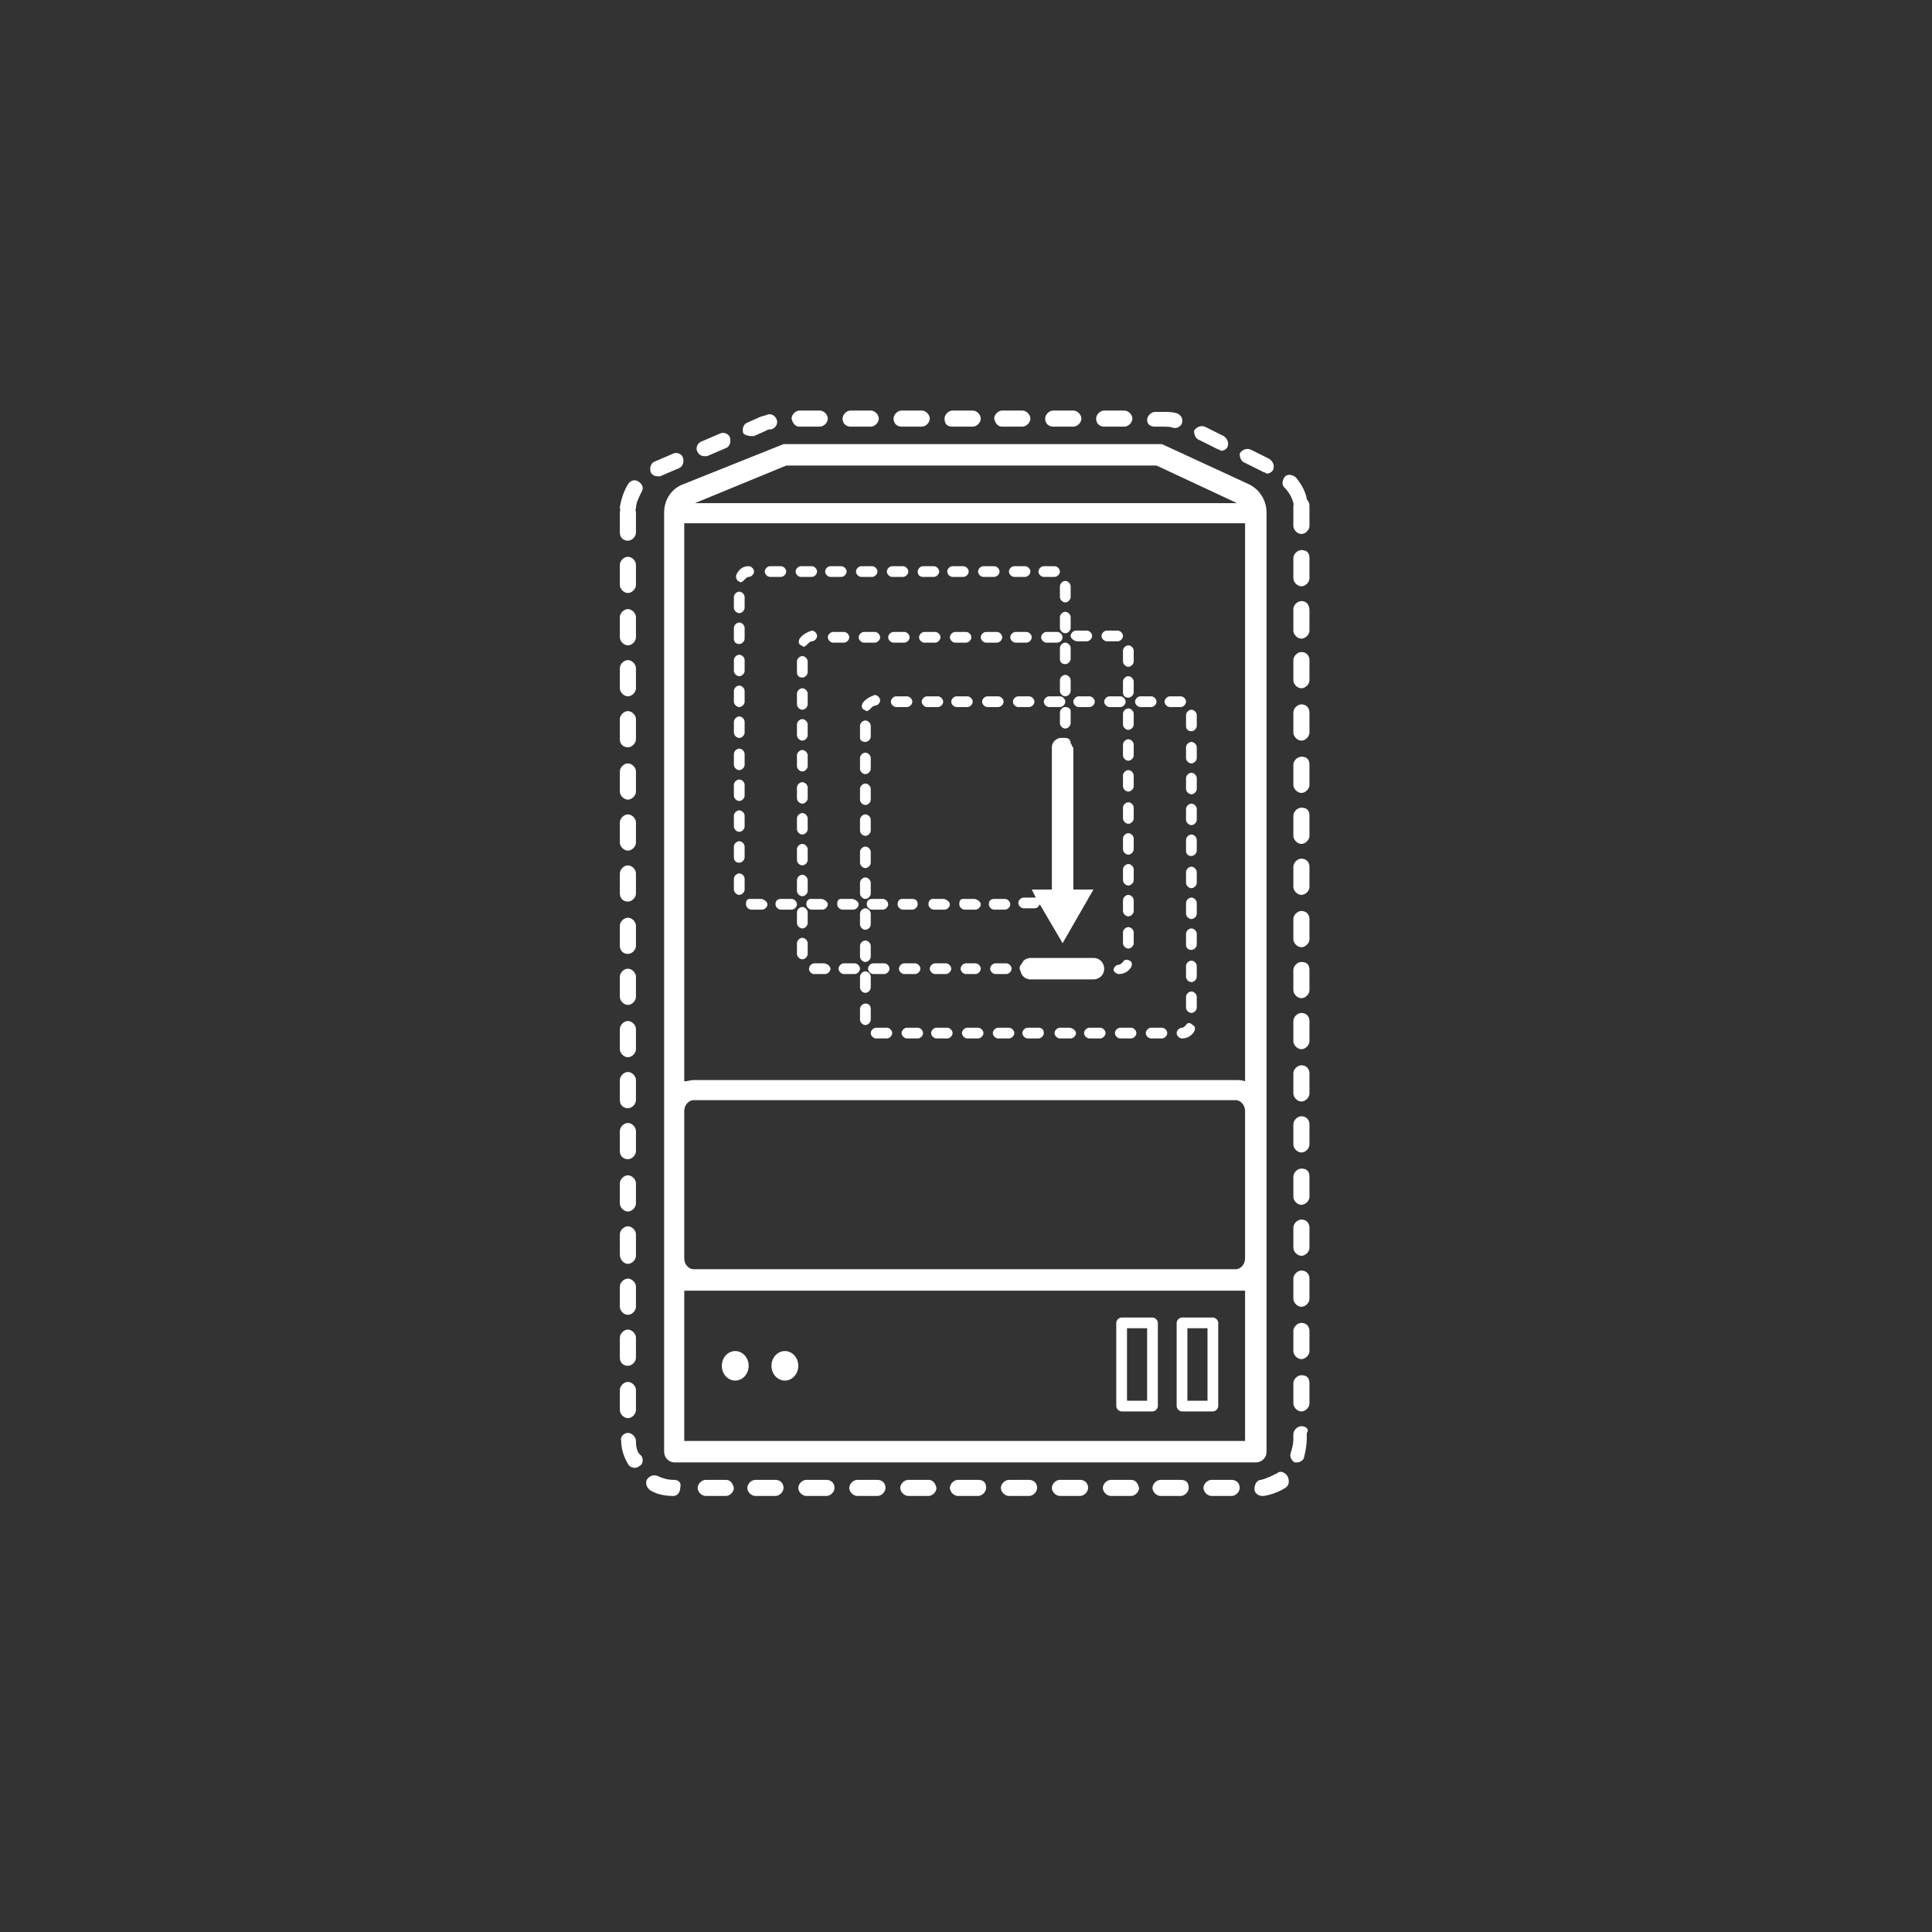 <?xml version="1.0" encoding="utf-8"?>
<!-- Generator: Adobe Illustrator 19.0.0, SVG Export Plug-In . SVG Version: 6.00 Build 0)  -->
<!DOCTYPE svg PUBLIC "-//W3C//DTD SVG 1.0//EN" "http://www.w3.org/TR/2001/REC-SVG-20010904/DTD/svg10.dtd">
<svg version="1.0" xmlns="http://www.w3.org/2000/svg" xmlns:xlink="http://www.w3.org/1999/xlink" x="0px" y="0px"
	 viewBox="0 0 144 144" enable-background="new 0 0 144 144" xml:space="preserve">
<rect x="0" y="0" width="144" height="144" fill="#333333" stroke="none"/>
<g id="template" display="none">
	<circle display="inline" fill="none" stroke="#FFFFFF" stroke-width="0.25" stroke-miterlimit="10" cx="72" cy="72" r="36"/>
	<g display="inline">
		
			<circle fill="none" stroke="#FFFFFF" stroke-width="0.25" stroke-linecap="round" stroke-miterlimit="10" stroke-dasharray="1.988,1.988" cx="72" cy="72" r="40.5"/>
	</g>
	
		<line display="inline" fill="none" stroke="#FFFFFF" stroke-width="0.25" stroke-miterlimit="10" x1="72" y1="18" x2="72" y2="126"/>
	
		<line display="inline" fill="none" stroke="#FFFFFF" stroke-width="0.25" stroke-miterlimit="10" x1="126" y1="72" x2="18" y2="72"/>
	
		<line display="inline" fill="none" stroke="#FFFFFF" stroke-width="0.25" stroke-miterlimit="10" x1="110.2" y1="33.8" x2="33.8" y2="110.2"/>
	
		<line display="inline" fill="none" stroke="#FFFFFF" stroke-width="0.25" stroke-miterlimit="10" x1="110.2" y1="110.2" x2="33.8" y2="33.8"/>
</g>
<g id="icon">
	<g>
		<g>
			<g>
				<ellipse fill="#FFFFFF" cx="54.8" cy="101.8" rx="1" ry="1.1"/>
				<ellipse fill="#FFFFFF" cx="58.5" cy="101.8" rx="1" ry="1.1"/>
				<path fill="#FFFFFF" d="M88.1,105.2h2.3c0.2,0,0.4-0.2,0.4-0.4v-6.2c0-0.2-0.2-0.4-0.4-0.4h-2.3c-0.2,0-0.4,0.2-0.4,0.4v6.2
					C87.7,105,87.9,105.2,88.1,105.2z M88.5,99H90v5.4h-1.5V99z"/>
				<path fill="#FFFFFF" d="M83.6,105.2h2.3c0.2,0,0.4-0.2,0.4-0.4v-6.2c0-0.2-0.2-0.4-0.4-0.4h-2.3c-0.2,0-0.4,0.2-0.4,0.4v6.2
					C83.2,105,83.4,105.2,83.6,105.2z M84,99h1.5v5.4H84V99z"/>
				<path fill="#FFFFFF" d="M71.5,67.4c0,0.2,0.2,0.4,0.4,0.4h0.8c0.2,0,0.4-0.2,0.4-0.4S72.8,67,72.6,67h-0.8
					C71.6,67,71.5,67.1,71.5,67.4z"/>
				<path fill="#FFFFFF" d="M79.4,49.5c0.2,0,0.4-0.2,0.4-0.4v-0.8c0-0.2-0.2-0.4-0.4-0.4c-0.2,0-0.4,0.2-0.4,0.4v0.8
					C79,49.4,79.2,49.5,79.4,49.5z"/>
				<path fill="#FFFFFF" d="M73.3,43h0.8c0.2,0,0.4-0.2,0.4-0.4s-0.2-0.4-0.4-0.4h-0.8c-0.2,0-0.4,0.2-0.4,0.4S73.1,43,73.3,43z"/>
				<path fill="#FFFFFF" d="M66.9,67.4c0,0.2,0.2,0.4,0.4,0.4H68c0.2,0,0.4-0.2,0.4-0.4S68.3,67,68,67h-0.8
					C67.1,67,66.9,67.1,66.9,67.4z"/>
				<path fill="#FFFFFF" d="M68.8,43h0.8c0.2,0,0.4-0.2,0.4-0.4s-0.2-0.4-0.4-0.4h-0.8c-0.2,0-0.4,0.2-0.4,0.4S68.5,43,68.8,43z"/>
				<path fill="#FFFFFF" d="M69.2,67.4c0,0.2,0.2,0.4,0.4,0.4h0.8c0.2,0,0.4-0.2,0.4-0.4S70.5,67,70.3,67h-0.8
					C69.4,67,69.2,67.1,69.2,67.4z"/>
				<path fill="#FFFFFF" d="M71,43h0.8c0.2,0,0.4-0.2,0.4-0.4s-0.2-0.4-0.4-0.4H71c-0.2,0-0.4,0.2-0.4,0.4S70.8,43,71,43z"/>
				<path fill="#FFFFFF" d="M79,51.5c0,0.2,0.2,0.4,0.4,0.4c0.2,0,0.4-0.2,0.4-0.4v-0.8c0-0.2-0.2-0.4-0.4-0.4
					c-0.2,0-0.4,0.2-0.4,0.4V51.5z"/>
				<path fill="#FFFFFF" d="M79.4,47.2c0.2,0,0.4-0.2,0.4-0.4v-0.8c0-0.2-0.2-0.4-0.4-0.4c-0.2,0-0.4,0.2-0.4,0.4v0.8
					C79,47,79.2,47.2,79.4,47.2z"/>
				<path fill="#FFFFFF" d="M79.4,44.9c0.2,0,0.4-0.2,0.4-0.4v-0.8c0-0.2-0.2-0.4-0.4-0.4c-0.2,0-0.4,0.2-0.4,0.4v0.8
					C79,44.7,79.2,44.9,79.4,44.9z"/>
				<path fill="#FFFFFF" d="M79.4,52.7c-0.2,0-0.4,0.2-0.4,0.4v0.8c0,0.2,0.2,0.4,0.4,0.4c0.2,0,0.4-0.2,0.4-0.4V53
					C79.8,52.8,79.6,52.7,79.4,52.7z"/>
				<path fill="#FFFFFF" d="M75.6,43h0.8c0.2,0,0.4-0.2,0.4-0.4s-0.2-0.4-0.4-0.4h-0.8c-0.2,0-0.4,0.2-0.4,0.4S75.4,43,75.6,43z"/>
				<path fill="#FFFFFF" d="M73.7,67.4c0,0.2,0.2,0.4,0.4,0.4h0.8c0.2,0,0.4-0.2,0.4-0.4S75.1,67,74.9,67h-0.8
					C73.9,67,73.7,67.1,73.7,67.4z"/>
				<path fill="#FFFFFF" d="M77.8,43h0.8c0.2,0,0.4-0.2,0.4-0.4s-0.2-0.4-0.4-0.4h-0.8c-0.2,0-0.4,0.2-0.4,0.4S77.6,43,77.8,43z"/>
				<path fill="#FFFFFF" d="M55.1,52.7c0.2,0,0.4-0.2,0.4-0.4v-0.8c0-0.2-0.2-0.4-0.4-0.4s-0.4,0.2-0.4,0.4v0.8
					C54.7,52.5,54.9,52.7,55.1,52.7z"/>
				<path fill="#FFFFFF" d="M57.4,43h0.8c0.2,0,0.4-0.2,0.4-0.4s-0.2-0.4-0.4-0.4h-0.8c-0.2,0-0.4,0.2-0.4,0.4S57.2,43,57.4,43z"/>
				<path fill="#FFFFFF" d="M55.1,64.3c0.2,0,0.4-0.2,0.4-0.4v-0.8c0-0.2-0.2-0.4-0.4-0.4s-0.4,0.2-0.4,0.4v0.8
					C54.7,64.2,54.9,64.3,55.1,64.3z"/>
				<path fill="#FFFFFF" d="M55.6,67.4c0,0.2,0.2,0.4,0.4,0.4h0.8c0.2,0,0.4-0.2,0.4-0.4S56.9,67,56.7,67h-0.8
					C55.7,67,55.6,67.1,55.6,67.4z"/>
				<path fill="#FFFFFF" d="M59.7,43h0.8c0.2,0,0.4-0.2,0.4-0.4s-0.2-0.4-0.4-0.4h-0.8c-0.2,0-0.4,0.2-0.4,0.4S59.5,43,59.7,43z"/>
				<path fill="#FFFFFF" d="M55,43.3c0.1,0,0.1,0.1,0.2,0.1c0.1,0,0.2-0.1,0.3-0.2c0.1-0.1,0.2-0.2,0.3-0.2c0.2,0,0.4-0.2,0.4-0.4
					c0-0.2-0.2-0.4-0.4-0.4c-0.4,0-0.7,0.2-0.9,0.6C54.8,43,54.9,43.2,55,43.3z"/>
				<path fill="#FFFFFF" d="M57.8,67.4c0,0.2,0.2,0.4,0.4,0.4H59c0.2,0,0.4-0.2,0.4-0.4S59.2,67,59,67h-0.8
					C58,67,57.8,67.1,57.8,67.4z"/>
				<path fill="#FFFFFF" d="M55.1,66.7c0.2,0,0.4-0.2,0.4-0.4v-0.8c0-0.2-0.2-0.4-0.4-0.4s-0.4,0.2-0.4,0.4v0.8
					C54.7,66.5,54.9,66.7,55.1,66.7z"/>
				<path fill="#FFFFFF" d="M55.1,48c0.2,0,0.4-0.2,0.4-0.4v-0.8c0-0.2-0.2-0.4-0.4-0.4s-0.4,0.2-0.4,0.4v0.8
					C54.7,47.9,54.9,48,55.1,48z"/>
				<path fill="#FFFFFF" d="M55.1,59.7c0.2,0,0.4-0.2,0.4-0.4v-0.8c0-0.2-0.2-0.4-0.4-0.4s-0.4,0.2-0.4,0.4v0.8
					C54.7,59.5,54.9,59.7,55.1,59.7z"/>
				<path fill="#FFFFFF" d="M55.1,62c0.2,0,0.4-0.2,0.4-0.4v-0.8c0-0.2-0.2-0.4-0.4-0.4s-0.4,0.2-0.4,0.4v0.8
					C54.7,61.8,54.9,62,55.1,62z"/>
				<path fill="#FFFFFF" d="M55.1,57.4c0.2,0,0.4-0.2,0.4-0.4v-0.8c0-0.2-0.2-0.4-0.4-0.4s-0.4,0.2-0.4,0.4V57
					C54.7,57.2,54.9,57.4,55.1,57.4z"/>
				<path fill="#FFFFFF" d="M55.1,55c0.2,0,0.4-0.2,0.4-0.4v-0.8c0-0.2-0.2-0.4-0.4-0.4s-0.4,0.2-0.4,0.4v0.8
					C54.7,54.8,54.9,55,55.1,55z"/>
				<path fill="#FFFFFF" d="M55.1,50.4c0.2,0,0.4-0.2,0.4-0.4v-0.8c0-0.2-0.2-0.4-0.4-0.4s-0.4,0.2-0.4,0.4V50
					C54.7,50.2,54.9,50.4,55.1,50.4z"/>
				<path fill="#FFFFFF" d="M55.1,45.7c0.2,0,0.4-0.2,0.4-0.4v-0.8c0-0.2-0.2-0.4-0.4-0.4s-0.4,0.2-0.4,0.4v0.8
					C54.7,45.5,54.9,45.7,55.1,45.7z"/>
				<path fill="#FFFFFF" d="M64.6,67.4c0,0.2,0.2,0.4,0.4,0.4h0.8c0.2,0,0.4-0.2,0.4-0.4S66,67,65.8,67H65
					C64.8,67,64.6,67.1,64.6,67.4z"/>
				<path fill="#FFFFFF" d="M62.4,67.4c0,0.2,0.2,0.4,0.4,0.4h0.8c0.2,0,0.4-0.2,0.4-0.4S63.7,67,63.5,67h-0.8
					C62.5,67,62.4,67.1,62.4,67.4z"/>
				<path fill="#FFFFFF" d="M64.2,43H65c0.2,0,0.4-0.2,0.4-0.4s-0.2-0.4-0.4-0.4h-0.8c-0.2,0-0.4,0.2-0.4,0.4S64,43,64.2,43z"/>
				<path fill="#FFFFFF" d="M66.5,43h0.8c0.2,0,0.4-0.2,0.4-0.4s-0.2-0.4-0.4-0.4h-0.8c-0.2,0-0.4,0.2-0.4,0.4S66.3,43,66.5,43z"/>
				<path fill="#FFFFFF" d="M60.1,67.4c0,0.2,0.2,0.4,0.4,0.4h0.8c0.2,0,0.4-0.2,0.4-0.4S61.4,67,61.2,67h-0.8
					C60.3,67,60.1,67.1,60.1,67.4z"/>
				<path fill="#FFFFFF" d="M61.9,43h0.8c0.2,0,0.4-0.2,0.4-0.4s-0.2-0.4-0.4-0.4h-0.8c-0.2,0-0.4,0.2-0.4,0.4S61.7,43,61.9,43z"/>
				<path fill="#FFFFFF" d="M83.7,70.3c0,0.2,0.2,0.4,0.4,0.4c0.2,0,0.4-0.2,0.4-0.4v-0.8c0-0.2-0.2-0.4-0.4-0.4
					c-0.2,0-0.4,0.2-0.4,0.4V70.3z"/>
				<path fill="#FFFFFF" d="M84.1,49.7c0.2,0,0.4-0.2,0.4-0.4v-0.8c0-0.2-0.2-0.4-0.4-0.4c-0.2,0-0.4,0.2-0.4,0.4v0.8
					C83.7,49.5,83.9,49.7,84.1,49.7z"/>
				<path fill="#FFFFFF" d="M83.4,72.6c0.4,0,0.7-0.2,0.9-0.5c0.1-0.2,0.1-0.4-0.1-0.5c-0.2-0.1-0.4-0.1-0.5,0.1
					c-0.1,0.1-0.2,0.2-0.3,0.2c-0.2,0-0.4,0.2-0.4,0.4C83,72.4,83.2,72.6,83.4,72.6C83.4,72.6,83.4,72.6,83.4,72.6z"/>
				<path fill="#FFFFFF" d="M63.7,71.8h-0.8c-0.2,0-0.4,0.2-0.4,0.4s0.2,0.4,0.4,0.4h0.8c0.2,0,0.4-0.2,0.4-0.4S63.9,71.8,63.7,71.8
					z"/>
				<path fill="#FFFFFF" d="M59.4,66.4c0,0.2,0.2,0.4,0.4,0.4s0.4-0.2,0.4-0.4v-0.8c0-0.2-0.2-0.4-0.4-0.4s-0.4,0.2-0.4,0.4V66.4z"
					/>
				<path fill="#FFFFFF" d="M61.4,71.8h-0.7c-0.2,0-0.4,0.2-0.4,0.4c0,0.2,0.1,0.3,0.3,0.4l0.9,0c0.2,0,0.4-0.2,0.4-0.4
					S61.6,71.8,61.4,71.8z"/>
				<path fill="#FFFFFF" d="M65.9,72.6c0.2,0,0.4-0.2,0.4-0.4s-0.2-0.4-0.4-0.4h-0.8c-0.2,0-0.4,0.2-0.4,0.4s0.2,0.4,0.4,0.4H65.9z"
					/>
				<path fill="#FFFFFF" d="M83.7,67.9c0,0.2,0.2,0.4,0.4,0.4c0.2,0,0.4-0.2,0.4-0.4v-0.8c0-0.2-0.2-0.4-0.4-0.4
					c-0.2,0-0.4,0.2-0.4,0.4V67.9z"/>
				<path fill="#FFFFFF" d="M84.1,52c0.2,0,0.4-0.2,0.4-0.4v-0.8c0-0.2-0.2-0.4-0.4-0.4c-0.2,0-0.4,0.2-0.4,0.4v0.8
					C83.7,51.9,83.9,52,84.1,52z"/>
				<path fill="#FFFFFF" d="M83.7,58.6c0,0.2,0.2,0.4,0.4,0.4c0.2,0,0.4-0.2,0.4-0.4v-0.8c0-0.2-0.2-0.4-0.4-0.4
					c-0.2,0-0.4,0.2-0.4,0.4V58.6z"/>
				<path fill="#FFFFFF" d="M83.7,65.6c0,0.2,0.2,0.4,0.4,0.4c0.2,0,0.4-0.2,0.4-0.4v-0.8c0-0.2-0.2-0.4-0.4-0.4
					c-0.2,0-0.4,0.2-0.4,0.4V65.6z"/>
				<path fill="#FFFFFF" d="M84.1,54.4c0.2,0,0.4-0.2,0.4-0.4v-0.8c0-0.2-0.2-0.4-0.4-0.4c-0.2,0-0.4,0.2-0.4,0.4V54
					C83.7,54.2,83.9,54.4,84.1,54.4z"/>
				<path fill="#FFFFFF" d="M68.2,72.6c0.2,0,0.4-0.2,0.4-0.4s-0.2-0.4-0.4-0.4h-0.8c-0.2,0-0.4,0.2-0.4,0.4s0.2,0.4,0.4,0.4H68.2z"
					/>
				<path fill="#FFFFFF" d="M83.7,56.3c0,0.2,0.2,0.4,0.4,0.4c0.2,0,0.4-0.2,0.4-0.4v-0.8c0-0.2-0.2-0.4-0.4-0.4
					c-0.2,0-0.4,0.2-0.4,0.4V56.3z"/>
				<path fill="#FFFFFF" d="M70.5,72.6c0.2,0,0.4-0.2,0.4-0.4s-0.2-0.4-0.4-0.4h-0.8c-0.2,0-0.4,0.2-0.4,0.4s0.2,0.4,0.4,0.4H70.5z"
					/>
				<path fill="#FFFFFF" d="M59.4,64.1c0,0.2,0.2,0.4,0.4,0.4s0.4-0.2,0.4-0.4v-0.8c0-0.2-0.2-0.4-0.4-0.4s-0.4,0.2-0.4,0.4V64.1z"
					/>
				<path fill="#FFFFFF" d="M75,72.6c0.2,0,0.4-0.2,0.4-0.4s-0.2-0.4-0.4-0.4h-0.8c-0.2,0-0.4,0.2-0.4,0.4s0.2,0.4,0.4,0.4H75z"/>
				<path fill="#FFFFFF" d="M83.7,63.3c0,0.2,0.2,0.4,0.4,0.4c0.2,0,0.4-0.2,0.4-0.4v-0.8c0-0.2-0.2-0.4-0.4-0.4
					c-0.2,0-0.4,0.2-0.4,0.4V63.3z"/>
				<path fill="#FFFFFF" d="M83.7,61c0,0.2,0.2,0.4,0.4,0.4c0.2,0,0.4-0.2,0.4-0.4v-0.8c0-0.2-0.2-0.4-0.4-0.4
					c-0.2,0-0.4,0.2-0.4,0.4V61z"/>
				<path fill="#FFFFFF" d="M72.7,72.6c0.2,0,0.4-0.2,0.4-0.4s-0.2-0.4-0.4-0.4H72c-0.2,0-0.4,0.2-0.4,0.4s0.2,0.4,0.4,0.4H72.7z"/>
				<path fill="#FFFFFF" d="M78,47.1c-0.2,0-0.4,0.2-0.4,0.4s0.2,0.4,0.4,0.4h0.8c0.2,0,0.4-0.2,0.4-0.4s-0.2-0.4-0.4-0.4H78z"/>
				<path fill="#FFFFFF" d="M75.7,47.1c-0.2,0-0.4,0.2-0.4,0.4s0.2,0.4,0.4,0.4h0.8c0.2,0,0.4-0.2,0.4-0.4s-0.2-0.4-0.4-0.4H75.7z"
					/>
				<path fill="#FFFFFF" d="M59.8,69.9c-0.2,0-0.4,0.2-0.4,0.4v0.8c0,0.2,0.2,0.4,0.4,0.4s0.4-0.2,0.4-0.4v-0.8
					C60.2,70.1,60,69.9,59.8,69.9z"/>
				<path fill="#FFFFFF" d="M59.8,67.6c-0.2,0-0.4,0.2-0.4,0.4v0.8c0,0.2,0.2,0.4,0.4,0.4s0.4-0.2,0.4-0.4V68
					C60.2,67.8,60,67.6,59.8,67.6z"/>
				<path fill="#FFFFFF" d="M59.4,52.5c0,0.2,0.2,0.4,0.4,0.4s0.4-0.2,0.4-0.4v-0.8c0-0.2-0.2-0.4-0.4-0.4s-0.4,0.2-0.4,0.4V52.5z"
					/>
				<path fill="#FFFFFF" d="M73.5,47.1c-0.2,0-0.4,0.2-0.4,0.4s0.2,0.4,0.4,0.4h0.8c0.2,0,0.4-0.2,0.4-0.4s-0.2-0.4-0.4-0.4H73.5z"
					/>
				<path fill="#FFFFFF" d="M66.6,47.1c-0.2,0-0.4,0.2-0.4,0.4s0.2,0.4,0.4,0.4h0.8c0.2,0,0.4-0.2,0.4-0.4s-0.2-0.4-0.4-0.4H66.6z"
					/>
				<path fill="#FFFFFF" d="M62.1,47.1c-0.2,0-0.4,0.2-0.4,0.4s0.2,0.4,0.4,0.4h0.8c0.2,0,0.4-0.2,0.4-0.4s-0.2-0.4-0.4-0.4H62.1z"
					/>
				<path fill="#FFFFFF" d="M64.4,47.1c-0.2,0-0.4,0.2-0.4,0.4s0.2,0.4,0.4,0.4h0.8c0.2,0,0.4-0.2,0.4-0.4s-0.2-0.4-0.4-0.4H64.4z"
					/>
				<path fill="#FFFFFF" d="M59.6,47.6c-0.1,0.2-0.1,0.4,0.1,0.5c0.1,0,0.1,0.1,0.2,0.1c0.1,0,0.2-0.1,0.3-0.2
					c0.1-0.1,0.2-0.2,0.3-0.2c0.2,0,0.4-0.2,0.4-0.4c0-0.2-0.2-0.4-0.4-0.4C60.2,47.1,59.8,47.3,59.6,47.6z"/>
				<path fill="#FFFFFF" d="M80.3,47.8H81c0.2,0,0.4-0.2,0.4-0.4s-0.2-0.4-0.4-0.4h-0.8c-0.2,0-0.4,0.2-0.4,0.4S80.1,47.8,80.3,47.8
					z"/>
				<path fill="#FFFFFF" d="M71.2,47.1c-0.2,0-0.4,0.2-0.4,0.4s0.2,0.4,0.4,0.4h0.8c0.2,0,0.4-0.2,0.4-0.4s-0.2-0.4-0.4-0.4H71.2z"
					/>
				<path fill="#FFFFFF" d="M82.5,47.8h0.8c0.2,0,0.4-0.2,0.4-0.4s-0.2-0.4-0.4-0.4h-0.8c-0.2,0-0.4,0.2-0.4,0.4
					S82.3,47.8,82.5,47.8z"/>
				<path fill="#FFFFFF" d="M68.9,47.1c-0.2,0-0.4,0.2-0.4,0.4s0.2,0.4,0.4,0.4h0.8c0.2,0,0.4-0.2,0.4-0.4s-0.2-0.4-0.4-0.4H68.9z"
					/>
				<path fill="#FFFFFF" d="M59.4,57.1c0,0.2,0.2,0.4,0.4,0.4s0.4-0.2,0.4-0.4v-0.8c0-0.2-0.2-0.4-0.4-0.4s-0.4,0.2-0.4,0.4V57.1z"
					/>
				<path fill="#FFFFFF" d="M59.8,50.5c0.2,0,0.4-0.2,0.4-0.4v-0.8c0-0.2-0.2-0.4-0.4-0.4s-0.4,0.2-0.4,0.4v0.8
					C59.4,50.4,59.6,50.5,59.8,50.5z"/>
				<path fill="#FFFFFF" d="M59.4,59.5c0,0.2,0.2,0.4,0.4,0.4s0.4-0.2,0.4-0.4v-0.8c0-0.2-0.2-0.4-0.4-0.4s-0.4,0.2-0.4,0.4V59.5z"
					/>
				<path fill="#FFFFFF" d="M59.4,54.8c0,0.2,0.2,0.4,0.4,0.4s0.4-0.2,0.4-0.4V54c0-0.2-0.2-0.4-0.4-0.4s-0.4,0.2-0.4,0.4V54.8z"/>
				<path fill="#FFFFFF" d="M59.4,61.8c0,0.2,0.2,0.4,0.4,0.4s0.4-0.2,0.4-0.4V61c0-0.2-0.2-0.4-0.4-0.4s-0.4,0.2-0.4,0.4V61.8z"/>
				<path fill="#FFFFFF" d="M64.5,74.8c-0.2,0-0.4,0.2-0.4,0.4v0.8c0,0.2,0.2,0.4,0.4,0.4s0.4-0.2,0.4-0.4v-0.8
					C64.9,74.9,64.7,74.8,64.5,74.8z"/>
				<path fill="#FFFFFF" d="M68.4,76.6h-0.8c-0.2,0-0.4,0.2-0.4,0.4s0.2,0.4,0.4,0.4h0.8c0.2,0,0.4-0.2,0.4-0.4S68.6,76.6,68.4,76.6
					z"/>
				<path fill="#FFFFFF" d="M64.5,72.4c-0.2,0-0.4,0.2-0.4,0.4v0.8c0,0.2,0.2,0.4,0.4,0.4s0.4-0.2,0.4-0.4v-0.8
					C64.9,72.6,64.7,72.4,64.5,72.4z"/>
				<path fill="#FFFFFF" d="M64.1,68.9c0,0.2,0.2,0.4,0.4,0.4s0.4-0.2,0.4-0.4v-0.8c0-0.2-0.2-0.4-0.4-0.4s-0.4,0.2-0.4,0.4V68.9z"
					/>
				<path fill="#FFFFFF" d="M70.6,76.6h-0.8c-0.2,0-0.4,0.2-0.4,0.4s0.2,0.4,0.4,0.4h0.8c0.2,0,0.4-0.2,0.4-0.4S70.8,76.6,70.6,76.6
					z"/>
				<path fill="#FFFFFF" d="M64.1,66.6c0,0.2,0.2,0.4,0.4,0.4s0.4-0.2,0.4-0.4v-0.8c0-0.2-0.2-0.4-0.4-0.4s-0.4,0.2-0.4,0.4V66.6z"
					/>
				<path fill="#FFFFFF" d="M66.1,76.6h-0.8c-0.2,0-0.4,0.2-0.4,0.4s0.2,0.4,0.4,0.4h0.8c0.2,0,0.4-0.2,0.4-0.4S66.3,76.6,66.1,76.6
					z"/>
				<path fill="#FFFFFF" d="M64.1,71.3c0,0.2,0.2,0.4,0.4,0.4s0.4-0.2,0.4-0.4v-0.8c0-0.2-0.2-0.4-0.4-0.4s-0.4,0.2-0.4,0.4V71.3z"
					/>
				<path fill="#FFFFFF" d="M64.1,64.3c0,0.2,0.2,0.4,0.4,0.4s0.4-0.2,0.4-0.4v-0.8c0-0.2-0.2-0.4-0.4-0.4s-0.4,0.2-0.4,0.4V64.3z"
					/>
				<path fill="#FFFFFF" d="M64.1,57.3c0,0.2,0.2,0.4,0.4,0.4s0.4-0.2,0.4-0.4v-0.8c0-0.2-0.2-0.4-0.4-0.4s-0.4,0.2-0.4,0.4V57.3z"
					/>
				<path fill="#FFFFFF" d="M64.5,55.3c0.2,0,0.4-0.2,0.4-0.4v-0.8c0-0.2-0.2-0.4-0.4-0.4s-0.4,0.2-0.4,0.4V55
					C64.1,55.2,64.3,55.3,64.5,55.3z"/>
				<path fill="#FFFFFF" d="M64.1,61.9c0,0.2,0.2,0.4,0.4,0.4s0.4-0.2,0.4-0.4v-0.8c0-0.2-0.2-0.4-0.4-0.4s-0.4,0.2-0.4,0.4V61.9z"
					/>
				<path fill="#FFFFFF" d="M64.1,59.6c0,0.2,0.2,0.4,0.4,0.4s0.4-0.2,0.4-0.4v-0.8c0-0.2-0.2-0.4-0.4-0.4s-0.4,0.2-0.4,0.4V59.6z"
					/>
				<path fill="#FFFFFF" d="M69.1,51.9c-0.2,0-0.4,0.2-0.4,0.4s0.2,0.4,0.4,0.4h0.8c0.2,0,0.4-0.2,0.4-0.4s-0.2-0.4-0.4-0.4H69.1z"
					/>
				<path fill="#FFFFFF" d="M83.5,76.6c-0.2,0-0.4,0.2-0.4,0.4s0.2,0.4,0.4,0.4h0.8c0.2,0,0.4-0.2,0.4-0.4s-0.2-0.4-0.4-0.4H83.5z"
					/>
				<path fill="#FFFFFF" d="M82.7,51.9c-0.2,0-0.4,0.2-0.4,0.4s0.2,0.4,0.4,0.4h0.8c0.2,0,0.4-0.2,0.4-0.4s-0.2-0.4-0.4-0.4H82.7z"
					/>
				<path fill="#FFFFFF" d="M85,52.7h0.8c0.2,0,0.4-0.2,0.4-0.4s-0.2-0.4-0.4-0.4H85c-0.2,0-0.4,0.2-0.4,0.4S84.8,52.7,85,52.7z"/>
				<path fill="#FFFFFF" d="M88.8,73.2c0.2,0,0.4-0.2,0.4-0.4V72c0-0.2-0.2-0.4-0.4-0.4s-0.4,0.2-0.4,0.4v0.8
					C88.4,73,88.6,73.2,88.8,73.2z"/>
				<path fill="#FFFFFF" d="M85.4,77c0,0.2,0.2,0.4,0.4,0.4h0.8c0.2,0,0.4-0.2,0.4-0.4s-0.2-0.4-0.4-0.4h-0.8
					C85.6,76.6,85.4,76.8,85.4,77z"/>
				<path fill="#FFFFFF" d="M88.8,75.5c0.2,0,0.4-0.2,0.4-0.4v-0.8c0-0.2-0.2-0.4-0.4-0.4s-0.4,0.2-0.4,0.4v0.8
					C88.4,75.3,88.6,75.5,88.8,75.5z"/>
				<path fill="#FFFFFF" d="M87.2,52.7H88c0.2,0,0.4-0.2,0.4-0.4s-0.2-0.4-0.4-0.4h-0.8c-0.2,0-0.4,0.2-0.4,0.4S87,52.7,87.2,52.7z"
					/>
				<path fill="#FFFFFF" d="M80.4,51.9c-0.2,0-0.4,0.2-0.4,0.4s0.2,0.4,0.4,0.4h0.8c0.2,0,0.4-0.2,0.4-0.4s-0.2-0.4-0.4-0.4H80.4z"
					/>
				<path fill="#FFFFFF" d="M66.8,51.9c-0.2,0-0.4,0.2-0.4,0.4s0.2,0.4,0.4,0.4h0.8c0.2,0,0.4-0.2,0.4-0.4s-0.2-0.4-0.4-0.4H66.8z"
					/>
				<path fill="#FFFFFF" d="M78.2,51.9c-0.2,0-0.4,0.2-0.4,0.4s0.2,0.4,0.4,0.4h0.8c0.2,0,0.4-0.2,0.4-0.4s-0.2-0.4-0.4-0.4H78.2z"
					/>
				<path fill="#FFFFFF" d="M64.3,52.4c-0.1,0.2-0.1,0.4,0.1,0.5c0.1,0,0.1,0.1,0.2,0.1c0.1,0,0.2-0.1,0.3-0.2
					c0.1-0.1,0.2-0.2,0.3-0.2c0.2,0,0.4-0.2,0.4-0.4c0-0.2-0.2-0.4-0.4-0.4C64.9,51.9,64.5,52.1,64.3,52.4z"/>
				<path fill="#FFFFFF" d="M71.3,51.9c-0.2,0-0.4,0.2-0.4,0.4s0.2,0.4,0.4,0.4h0.8c0.2,0,0.4-0.2,0.4-0.4s-0.2-0.4-0.4-0.4H71.3z"
					/>
				<path fill="#FFFFFF" d="M73.6,51.9c-0.2,0-0.4,0.2-0.4,0.4s0.2,0.4,0.4,0.4h0.8c0.2,0,0.4-0.2,0.4-0.4s-0.2-0.4-0.4-0.4H73.6z"
					/>
				<path fill="#FFFFFF" d="M75.9,51.9c-0.2,0-0.4,0.2-0.4,0.4s0.2,0.4,0.4,0.4h0.8c0.2,0,0.4-0.2,0.4-0.4s-0.2-0.4-0.4-0.4H75.9z"
					/>
				<path fill="#FFFFFF" d="M75.2,76.6h-0.8c-0.2,0-0.4,0.2-0.4,0.4s0.2,0.4,0.4,0.4h0.8c0.2,0,0.4-0.2,0.4-0.4S75.4,76.6,75.2,76.6
					z"/>
				<path fill="#FFFFFF" d="M82,76.6h-0.8c-0.2,0-0.4,0.2-0.4,0.4s0.2,0.4,0.4,0.4H82c0.2,0,0.4-0.2,0.4-0.4S82.2,76.6,82,76.6z"/>
				<path fill="#FFFFFF" d="M88.4,76.4c-0.1,0.1-0.2,0.2-0.3,0.2c-0.2,0-0.4,0.2-0.4,0.4c0,0.2,0.2,0.4,0.4,0.4c0,0,0,0,0,0
					c0.4,0,0.7-0.2,0.9-0.5c0.1-0.2,0.1-0.4-0.1-0.5C88.7,76.2,88.5,76.2,88.4,76.4z"/>
				<path fill="#FFFFFF" d="M88.8,54.5c0.2,0,0.4-0.2,0.4-0.4v-0.8c0-0.2-0.2-0.4-0.4-0.4s-0.4,0.2-0.4,0.4v0.8
					C88.4,54.4,88.6,54.5,88.8,54.5z"/>
				<path fill="#FFFFFF" d="M72.9,76.6h-0.8c-0.2,0-0.4,0.2-0.4,0.4s0.2,0.4,0.4,0.4h0.8c0.2,0,0.4-0.2,0.4-0.4S73.1,76.6,72.9,76.6
					z"/>
				<path fill="#FFFFFF" d="M88.8,70.8c0.2,0,0.4-0.2,0.4-0.4v-0.8c0-0.2-0.2-0.4-0.4-0.4s-0.4,0.2-0.4,0.4v0.8
					C88.4,70.7,88.6,70.8,88.8,70.8z"/>
				<path fill="#FFFFFF" d="M77.4,76.6h-0.8c-0.2,0-0.4,0.2-0.4,0.4s0.2,0.4,0.4,0.4h0.8c0.2,0,0.4-0.2,0.4-0.4S77.7,76.6,77.4,76.6
					z"/>
				<path fill="#FFFFFF" d="M79.7,76.6H79c-0.2,0-0.4,0.2-0.4,0.4s0.2,0.4,0.4,0.4h0.8c0.2,0,0.4-0.2,0.4-0.4S79.9,76.6,79.7,76.6z"
					/>
				<path fill="#FFFFFF" d="M88.8,56.9c0.2,0,0.4-0.2,0.4-0.4v-0.8c0-0.2-0.2-0.4-0.4-0.4s-0.4,0.2-0.4,0.4v0.8
					C88.4,56.7,88.6,56.9,88.8,56.9z"/>
				<path fill="#FFFFFF" d="M88.8,61.5c0.2,0,0.4-0.2,0.4-0.4v-0.8c0-0.2-0.2-0.4-0.4-0.4s-0.4,0.2-0.4,0.4v0.8
					C88.4,61.3,88.6,61.5,88.8,61.5z"/>
				<path fill="#FFFFFF" d="M88.8,59.2c0.2,0,0.4-0.2,0.4-0.4V58c0-0.2-0.2-0.4-0.4-0.4s-0.4,0.2-0.4,0.4v0.8
					C88.4,59,88.6,59.2,88.8,59.2z"/>
				<path fill="#FFFFFF" d="M88.8,63.8c0.2,0,0.4-0.2,0.4-0.4v-0.8c0-0.2-0.2-0.4-0.4-0.4s-0.4,0.2-0.4,0.4v0.8
					C88.4,63.7,88.6,63.8,88.8,63.8z"/>
				<path fill="#FFFFFF" d="M88.8,68.5c0.2,0,0.4-0.2,0.4-0.4v-0.8c0-0.2-0.2-0.4-0.4-0.4s-0.4,0.2-0.4,0.4v0.8
					C88.4,68.3,88.6,68.5,88.8,68.5z"/>
				<path fill="#FFFFFF" d="M88.8,66.2c0.2,0,0.4-0.2,0.4-0.4V65c0-0.2-0.2-0.4-0.4-0.4s-0.4,0.2-0.4,0.4v0.8
					C88.4,66,88.6,66.2,88.8,66.2z"/>
				<path fill="#FFFFFF" d="M79.8,55.4L79.8,55.4c0-0.3-0.2-0.4-0.4-0.4c-0.1,0-0.1,0-0.1,0c0,0,0,0-0.1,0c-0.1,0-0.1,0-0.2,0
					c-0.4,0.1-0.6,0.4-0.6,0.7l0,10.6l-1.5,0l0.3,0.6c0,0-0.1,0-0.1,0h-0.8c-0.2,0-0.4,0.2-0.4,0.4s0.2,0.4,0.4,0.4h0.8
					c0.2,0,0.3-0.1,0.4-0.3l1.7,2.9l2.3-4l-1.5,0l0-10.6C79.9,55.7,79.9,55.5,79.8,55.4z"/>
				<path fill="#FFFFFF" d="M76.8,71.4c-0.2,0-0.4,0.1-0.5,0.2c-0.1,0.1-0.1,0.2-0.2,0.3c-0.1,0.1-0.1,0.2-0.1,0.3s0.1,0.2,0.1,0.3
					c0.1,0.3,0.4,0.5,0.7,0.5l4.7,0c0.4,0,0.8-0.3,0.8-0.8c0-0.4-0.3-0.8-0.8-0.8L76.8,71.4z"/>
				<path fill="#FFFFFF" d="M49.5,95.2v0.2v12.8c0,0.4,0.3,0.8,0.8,0.8h43.3c0.4,0,0.8-0.3,0.8-0.8V95.4l0-1.6v-11
					c0-0.2,0-44.6,0-44.6c0-0.9-0.5-1.7-1.3-2.1l-6.5-3H58.4l-7.5,3c-0.8,0.3-1.4,1.1-1.4,2.1c0,0,0,44.4,0,44.6v11L49.5,95.2z
					 M58.6,34.7h27.6l6,2.8H51.8L58.6,34.7z M51,39h41.8v41.6c-0.2-0.1-0.5-0.1-0.7-0.1H51.7c-0.2,0-0.5,0.1-0.7,0.1V39z M51,82.8
					c0-0.4,0.3-0.8,0.7-0.8h40.4c0.4,0,0.7,0.4,0.7,0.8v10.8v0.2c0,0.4-0.3,0.8-0.7,0.8H51.7c-0.4,0-0.7-0.4-0.7-0.8v-0.2V82.8z
					 M92.8,107.4H51V96.2h41.8V107.4z"/>
			</g>
		</g>
		<g>
			<path fill="#FFFFFF" d="M72.9,110.3h-1.5c-0.3,0-0.6,0.3-0.6,0.6c0,0.3,0.3,0.6,0.6,0.6h1.5c0.3,0,0.6-0.3,0.6-0.6
				C73.5,110.5,73.3,110.3,72.9,110.3z"/>
			<path fill="#FFFFFF" d="M76.7,110.3h-1.5c-0.3,0-0.6,0.3-0.6,0.6c0,0.3,0.3,0.6,0.6,0.6h1.5c0.3,0,0.6-0.3,0.6-0.6
				C77.3,110.5,77,110.3,76.7,110.3z"/>
			<path fill="#FFFFFF" d="M47.6,35.9c-0.3-0.2-0.6-0.1-0.8,0.2c-0.3,0.5-0.5,1.1-0.6,1.7c0,0.3,0.2,0.6,0.5,0.6c0,0,0,0,0.1,0
				c0.3,0,0.5-0.2,0.6-0.5c0-0.4,0.2-0.8,0.4-1.2C48,36.4,47.9,36.1,47.6,35.9z"/>
			<path fill="#FFFFFF" d="M61.6,110.3h-1.5c-0.3,0-0.6,0.3-0.6,0.6c0,0.3,0.3,0.6,0.6,0.6h1.5c0.3,0,0.6-0.3,0.6-0.6
				C62.2,110.5,61.9,110.3,61.6,110.3z"/>
			<path fill="#FFFFFF" d="M54.1,110.3h-1.5c-0.3,0-0.6,0.3-0.6,0.6c0,0.3,0.3,0.6,0.6,0.6h1.5c0.3,0,0.6-0.3,0.6-0.6
				C54.6,110.5,54.4,110.3,54.1,110.3z"/>
			<path fill="#FFFFFF" d="M50.2,110.3c-0.4,0-0.8-0.1-1.2-0.3c-0.3-0.1-0.6,0-0.8,0.3c-0.1,0.3,0,0.6,0.3,0.8
				c0.5,0.3,1.1,0.4,1.7,0.4h0c0.3,0,0.5-0.3,0.5-0.6C50.8,110.5,50.6,110.3,50.2,110.3z"/>
			<path fill="#FFFFFF" d="M80.5,110.3H79c-0.3,0-0.6,0.3-0.6,0.6c0,0.3,0.3,0.6,0.6,0.6h1.5c0.3,0,0.6-0.3,0.6-0.6
				C81.1,110.5,80.8,110.3,80.5,110.3z"/>
			<path fill="#FFFFFF" d="M57.8,110.3h-1.5c-0.3,0-0.6,0.3-0.6,0.6c0,0.3,0.3,0.6,0.6,0.6h1.5c0.3,0,0.6-0.3,0.6-0.6
				C58.4,110.5,58.1,110.3,57.8,110.3z"/>
			<path fill="#FFFFFF" d="M65.4,110.3h-1.5c-0.3,0-0.6,0.3-0.6,0.6c0,0.3,0.3,0.6,0.6,0.6h1.5c0.3,0,0.6-0.3,0.6-0.6
				C66,110.5,65.7,110.3,65.4,110.3z"/>
			<path fill="#FFFFFF" d="M97,106.3c-0.3,0-0.6,0.3-0.6,0.6v0.4c0,0.3-0.1,0.7-0.2,1c-0.1,0.3,0.1,0.6,0.3,0.7c0.1,0,0.1,0,0.2,0
				c0.2,0,0.5-0.2,0.5-0.4c0.1-0.4,0.2-0.9,0.2-1.4v-0.4C97.6,106.6,97.4,106.3,97,106.3z"/>
			<path fill="#FFFFFF" d="M84.3,110.3h-1.5c-0.3,0-0.6,0.3-0.6,0.6c0,0.3,0.3,0.6,0.6,0.6h1.5c0.3,0,0.6-0.3,0.6-0.6
				C84.8,110.5,84.6,110.3,84.3,110.3z"/>
			<path fill="#FFFFFF" d="M97,98.6c-0.3,0-0.6,0.3-0.6,0.6v1.5c0,0.3,0.3,0.6,0.6,0.6c0.3,0,0.6-0.3,0.6-0.6v-1.5
				C97.6,98.9,97.4,98.6,97,98.6z"/>
			<path fill="#FFFFFF" d="M97,94.7c-0.3,0-0.6,0.3-0.6,0.6v1.5c0,0.3,0.3,0.6,0.6,0.6c0.3,0,0.6-0.3,0.6-0.6v-1.5
				C97.6,95,97.4,94.7,97,94.7z"/>
			<path fill="#FFFFFF" d="M97,102.5c-0.3,0-0.6,0.3-0.6,0.6v1.5c0,0.3,0.3,0.6,0.6,0.6c0.3,0,0.6-0.3,0.6-0.6v-1.5
				C97.6,102.7,97.4,102.5,97,102.5z"/>
			<path fill="#FFFFFF" d="M88,110.3h-1.5c-0.3,0-0.6,0.3-0.6,0.6c0,0.3,0.3,0.6,0.6,0.6H88c0.3,0,0.6-0.3,0.6-0.6
				C88.6,110.5,88.4,110.3,88,110.3z"/>
			<path fill="#FFFFFF" d="M91.8,110.3h-1.5c-0.3,0-0.6,0.3-0.6,0.6c0,0.3,0.3,0.6,0.6,0.6h1.5c0.3,0,0.6-0.3,0.6-0.6
				C92.4,110.5,92.1,110.3,91.8,110.3z"/>
			<path fill="#FFFFFF" d="M95.2,109.8c-0.4,0.2-0.8,0.4-1.2,0.5c-0.3,0-0.5,0.3-0.5,0.7c0,0.3,0.3,0.5,0.6,0.5c0,0,0.1,0,0.1,0
				c0.6-0.1,1.1-0.3,1.6-0.6c0.3-0.2,0.3-0.5,0.2-0.8C95.8,109.7,95.4,109.6,95.2,109.8z"/>
			<path fill="#FFFFFF" d="M69.2,110.3h-1.5c-0.3,0-0.6,0.3-0.6,0.6c0,0.3,0.3,0.6,0.6,0.6h1.5c0.3,0,0.6-0.3,0.6-0.6
				C69.7,110.5,69.5,110.3,69.2,110.3z"/>
			<path fill="#FFFFFF" d="M74.7,31.8h1.5c0.3,0,0.6-0.3,0.6-0.6c0-0.3-0.3-0.6-0.6-0.6h-1.5c-0.3,0-0.6,0.3-0.6,0.6
				C74.2,31.6,74.4,31.8,74.7,31.8z"/>
			<path fill="#FFFFFF" d="M82.3,31.8h1.5c0.3,0,0.6-0.3,0.6-0.6c0-0.3-0.3-0.6-0.6-0.6h-1.5c-0.3,0-0.6,0.3-0.6,0.6
				C81.7,31.6,82,31.8,82.3,31.8z"/>
			<path fill="#FFFFFF" d="M67.2,31.8h1.5c0.3,0,0.6-0.3,0.6-0.6c0-0.3-0.3-0.6-0.6-0.6h-1.5c-0.3,0-0.6,0.3-0.6,0.6
				C66.6,31.6,66.9,31.8,67.2,31.8z"/>
			<path fill="#FFFFFF" d="M71,31.8h1.5c0.3,0,0.6-0.3,0.6-0.6c0-0.3-0.3-0.6-0.6-0.6H71c-0.3,0-0.6,0.3-0.6,0.6
				C70.4,31.6,70.6,31.8,71,31.8z"/>
			<path fill="#FFFFFF" d="M78.5,31.8H80c0.3,0,0.6-0.3,0.6-0.6c0-0.3-0.3-0.6-0.6-0.6h-1.5c-0.3,0-0.6,0.3-0.6,0.6
				C77.9,31.6,78.2,31.8,78.5,31.8z"/>
			<path fill="#FFFFFF" d="M92.8,34.5l1.4,0.7c0.1,0,0.2,0.1,0.2,0.1c0.2,0,0.4-0.1,0.5-0.3c0.1-0.3,0-0.6-0.3-0.8l-1.4-0.7
				c-0.3-0.1-0.6,0-0.8,0.3C92.4,34.1,92.5,34.4,92.8,34.5z"/>
			<path fill="#FFFFFF" d="M86.1,31.8h0.6c0.3,0,0.5,0,0.8,0.1c0,0,0.1,0,0.1,0c0.2,0,0.5-0.2,0.5-0.4c0.1-0.3-0.1-0.6-0.4-0.7
				c-0.3-0.1-0.7-0.1-1-0.1h-0.6c-0.3,0-0.6,0.3-0.6,0.6C85.5,31.6,85.7,31.8,86.1,31.8z"/>
			<path fill="#FFFFFF" d="M96.4,37.5c0.1,0.3,0.3,0.4,0.5,0.4c0,0,0.1,0,0.1,0c0.3-0.1,0.5-0.4,0.4-0.7c-0.1-0.6-0.4-1.1-0.8-1.6
				c-0.2-0.2-0.6-0.3-0.8-0.1c-0.2,0.2-0.3,0.6-0.1,0.8C96.1,36.7,96.3,37.1,96.4,37.5z"/>
			<path fill="#FFFFFF" d="M89.4,32.8l1.4,0.7c0.1,0,0.2,0.1,0.2,0.1c0.2,0,0.4-0.1,0.5-0.3c0.1-0.3,0-0.6-0.3-0.8l-1.4-0.7
				c-0.3-0.1-0.6,0-0.8,0.3C89,32.4,89.1,32.7,89.4,32.8z"/>
			<path fill="#FFFFFF" d="M46.8,101.8c0.3,0,0.6-0.3,0.6-0.6v-1.5c0-0.3-0.3-0.6-0.6-0.6c-0.3,0-0.6,0.3-0.6,0.6v1.5
				C46.2,101.6,46.5,101.8,46.8,101.8z"/>
			<path fill="#FFFFFF" d="M49,35.5c0.1,0,0.1,0,0.2,0l1.4-0.6c0.3-0.1,0.4-0.5,0.3-0.8c-0.1-0.3-0.5-0.4-0.7-0.3l-1.4,0.6
				c-0.3,0.1-0.4,0.5-0.3,0.8C48.6,35.4,48.8,35.5,49,35.5z"/>
			<path fill="#FFFFFF" d="M46.8,98c0.3,0,0.6-0.3,0.6-0.6v-1.5c0-0.3-0.3-0.6-0.6-0.6c-0.3,0-0.6,0.3-0.6,0.6v1.5
				C46.2,97.7,46.5,98,46.8,98z"/>
			<path fill="#FFFFFF" d="M47.4,107.4c0-0.3-0.3-0.6-0.6-0.6c-0.3,0-0.6,0.3-0.5,0.6c0,0.6,0.2,1.2,0.5,1.7
				c0.1,0.2,0.3,0.3,0.5,0.3c0.1,0,0.2,0,0.3-0.1c0.3-0.1,0.4-0.5,0.2-0.8C47.5,108.3,47.4,107.9,47.4,107.4z"/>
			<path fill="#FFFFFF" d="M46.8,105.7c0.3,0,0.6-0.3,0.6-0.6v-1.5c0-0.3-0.3-0.6-0.6-0.6c-0.3,0-0.6,0.3-0.6,0.6v1.5
				C46.2,105.4,46.5,105.7,46.8,105.7z"/>
			<path fill="#FFFFFF" d="M97,87.1c-0.3,0-0.6,0.3-0.6,0.6v1.5c0,0.3,0.3,0.6,0.6,0.6c0.3,0,0.6-0.3,0.6-0.6v-1.5
				C97.6,87.3,97.4,87.1,97,87.1z"/>
			<path fill="#FFFFFF" d="M97,83.2c-0.3,0-0.6,0.3-0.6,0.6v1.5c0,0.3,0.3,0.6,0.6,0.6c0.3,0,0.6-0.3,0.6-0.6v-1.5
				C97.6,83.5,97.4,83.2,97,83.2z"/>
			<path fill="#FFFFFF" d="M97,90.9c-0.3,0-0.6,0.3-0.6,0.6v1.5c0,0.3,0.3,0.6,0.6,0.6c0.3,0,0.6-0.3,0.6-0.6v-1.5
				C97.6,91.2,97.4,90.9,97,90.9z"/>
			<path fill="#FFFFFF" d="M46.8,90.3c0.3,0,0.6-0.3,0.6-0.6v-1.5c0-0.3-0.3-0.6-0.6-0.6c-0.3,0-0.6,0.3-0.6,0.6v1.5
				C46.2,90,46.5,90.3,46.8,90.3z"/>
			<path fill="#FFFFFF" d="M46.8,86.4c0.3,0,0.6-0.3,0.6-0.6v-1.5c0-0.3-0.3-0.6-0.6-0.6c-0.3,0-0.6,0.3-0.6,0.6v1.5
				C46.2,86.2,46.5,86.4,46.8,86.4z"/>
			<path fill="#FFFFFF" d="M46.8,94.2c0.3,0,0.6-0.3,0.6-0.6V92c0-0.3-0.3-0.6-0.6-0.6c-0.3,0-0.6,0.3-0.6,0.6v1.5
				C46.2,93.9,46.5,94.2,46.8,94.2z"/>
			<path fill="#FFFFFF" d="M97,75.5c-0.3,0-0.6,0.3-0.6,0.6v1.5c0,0.3,0.3,0.6,0.6,0.6c0.3,0,0.6-0.3,0.6-0.6v-1.5
				C97.6,75.8,97.4,75.5,97,75.5z"/>
			<path fill="#FFFFFF" d="M97,71.7c-0.3,0-0.6,0.3-0.6,0.6v1.5c0,0.3,0.3,0.6,0.6,0.6c0.3,0,0.6-0.3,0.6-0.6v-1.5
				C97.6,71.9,97.4,71.7,97,71.7z"/>
			<path fill="#FFFFFF" d="M97,79.4c-0.3,0-0.6,0.3-0.6,0.6v1.5c0,0.3,0.3,0.6,0.6,0.6c0.3,0,0.6-0.3,0.6-0.6V80
				C97.6,79.7,97.4,79.4,97,79.4z"/>
			<path fill="#FFFFFF" d="M46.8,78.8c0.3,0,0.6-0.3,0.6-0.6v-1.5c0-0.3-0.3-0.6-0.6-0.6c-0.3,0-0.6,0.3-0.6,0.6v1.5
				C46.2,78.5,46.5,78.8,46.8,78.8z"/>
			<path fill="#FFFFFF" d="M46.8,74.9c0.3,0,0.6-0.3,0.6-0.6v-1.5c0-0.3-0.3-0.6-0.6-0.6c-0.3,0-0.6,0.3-0.6,0.6v1.5
				C46.2,74.6,46.5,74.9,46.8,74.9z"/>
			<path fill="#FFFFFF" d="M46.8,82.6c0.3,0,0.6-0.3,0.6-0.6v-1.5c0-0.3-0.3-0.6-0.6-0.6c-0.3,0-0.6,0.3-0.6,0.6v1.5
				C46.2,82.4,46.5,82.6,46.8,82.6z"/>
			<path fill="#FFFFFF" d="M97,64c-0.3,0-0.6,0.3-0.6,0.6v1.5c0,0.3,0.3,0.6,0.6,0.6c0.3,0,0.6-0.3,0.6-0.6v-1.5
				C97.6,64.3,97.4,64,97,64z"/>
			<path fill="#FFFFFF" d="M97,60.2c-0.3,0-0.6,0.3-0.6,0.6v1.5c0,0.3,0.3,0.6,0.6,0.6c0.3,0,0.6-0.3,0.6-0.6v-1.5
				C97.6,60.4,97.4,60.2,97,60.2z"/>
			<path fill="#FFFFFF" d="M97,67.9c-0.3,0-0.6,0.3-0.6,0.6V70c0,0.3,0.3,0.6,0.6,0.6c0.3,0,0.6-0.3,0.6-0.6v-1.5
				C97.6,68.2,97.4,67.9,97,67.9z"/>
			<path fill="#FFFFFF" d="M46.8,67.2c0.3,0,0.6-0.3,0.6-0.6v-1.5c0-0.3-0.3-0.6-0.6-0.6c-0.3,0-0.6,0.3-0.6,0.6v1.5
				C46.2,67,46.5,67.2,46.8,67.2z"/>
			<path fill="#FFFFFF" d="M46.8,63.4c0.3,0,0.6-0.3,0.6-0.6v-1.5c0-0.3-0.3-0.6-0.6-0.6c-0.3,0-0.6,0.3-0.6,0.6v1.5
				C46.2,63.1,46.5,63.4,46.8,63.4z"/>
			<path fill="#FFFFFF" d="M46.8,71.1c0.3,0,0.6-0.3,0.6-0.6V69c0-0.3-0.3-0.6-0.6-0.6c-0.3,0-0.6,0.3-0.6,0.6v1.5
				C46.2,70.9,46.5,71.1,46.8,71.1z"/>
			<path fill="#FFFFFF" d="M97,52.5c-0.3,0-0.6,0.3-0.6,0.6v1.5c0,0.3,0.3,0.6,0.6,0.6c0.3,0,0.6-0.3,0.6-0.6v-1.5
				C97.6,52.8,97.4,52.5,97,52.5z"/>
			<path fill="#FFFFFF" d="M97,48.6c-0.3,0-0.6,0.3-0.6,0.6v1.5c0,0.3,0.3,0.6,0.6,0.6c0.3,0,0.6-0.3,0.6-0.6v-1.5
				C97.6,48.9,97.4,48.6,97,48.6z"/>
			<path fill="#FFFFFF" d="M97,56.4c-0.3,0-0.6,0.3-0.6,0.6v1.5c0,0.3,0.3,0.6,0.6,0.6c0.3,0,0.6-0.3,0.6-0.6v-1.5
				C97.6,56.6,97.4,56.4,97,56.4z"/>
			<path fill="#FFFFFF" d="M46.8,55.7c0.3,0,0.6-0.3,0.6-0.6v-1.5c0-0.3-0.3-0.6-0.6-0.6c-0.3,0-0.6,0.3-0.6,0.6v1.5
				C46.2,55.5,46.5,55.7,46.8,55.7z"/>
			<path fill="#FFFFFF" d="M46.8,51.9c0.3,0,0.6-0.3,0.6-0.6v-1.5c0-0.3-0.3-0.6-0.6-0.6c-0.3,0-0.6,0.3-0.6,0.6v1.5
				C46.2,51.6,46.5,51.9,46.8,51.9z"/>
			<path fill="#FFFFFF" d="M46.8,59.6c0.3,0,0.6-0.3,0.6-0.6v-1.5c0-0.3-0.3-0.6-0.6-0.6c-0.3,0-0.6,0.3-0.6,0.6V59
				C46.2,59.3,46.5,59.6,46.8,59.6z"/>
			<path fill="#FFFFFF" d="M97,41c-0.3,0-0.6,0.3-0.6,0.6v1.5c0,0.3,0.3,0.6,0.6,0.6c0.3,0,0.6-0.3,0.6-0.6v-1.5
				C97.6,41.2,97.4,41,97,41z"/>
			<path fill="#FFFFFF" d="M97,37.1c-0.3,0-0.6,0.3-0.6,0.6v1.5c0,0.3,0.3,0.6,0.6,0.6c0.3,0,0.6-0.3,0.6-0.6v-1.5
				C97.6,37.4,97.4,37.1,97,37.1z"/>
			<path fill="#FFFFFF" d="M97,44.8c-0.3,0-0.6,0.3-0.6,0.6V47c0,0.3,0.3,0.6,0.6,0.6c0.3,0,0.6-0.3,0.6-0.6v-1.5
				C97.6,45.1,97.4,44.8,97,44.8z"/>
			<path fill="#FFFFFF" d="M46.8,44.2c0.3,0,0.6-0.3,0.6-0.6v-1.5c0-0.3-0.3-0.6-0.6-0.6c-0.3,0-0.6,0.3-0.6,0.6v1.5
				C46.2,43.9,46.5,44.2,46.8,44.2z"/>
			<path fill="#FFFFFF" d="M46.8,40.3c0.3,0,0.6-0.3,0.6-0.6v-1.5c0-0.3-0.3-0.6-0.6-0.6c-0.3,0-0.6,0.3-0.6,0.6v1.5
				C46.2,40.1,46.5,40.3,46.8,40.3z"/>
			<path fill="#FFFFFF" d="M46.8,48.1c0.3,0,0.6-0.3,0.6-0.6v-1.5c0-0.3-0.3-0.6-0.6-0.6c-0.3,0-0.6,0.3-0.6,0.6v1.5
				C46.2,47.8,46.5,48.1,46.8,48.1z"/>
			<path fill="#FFFFFF" d="M56,32.5c0.1,0,0.1,0,0.2,0l0.9-0.4c0.1-0.1,0.3-0.1,0.4-0.1c0.3-0.1,0.5-0.4,0.4-0.7
				c-0.1-0.3-0.4-0.5-0.7-0.4c-0.2,0.1-0.4,0.1-0.6,0.2l-0.9,0.4c-0.3,0.1-0.4,0.5-0.3,0.8C55.5,32.4,55.7,32.5,56,32.5z"/>
			<path fill="#FFFFFF" d="M59.6,31.8h1.5c0.3,0,0.6-0.3,0.6-0.6c0-0.3-0.3-0.6-0.6-0.6h-1.5c-0.3,0-0.6,0.3-0.6,0.6
				C59.1,31.6,59.3,31.8,59.6,31.8z"/>
			<path fill="#FFFFFF" d="M63.4,31.8h1.5c0.3,0,0.6-0.3,0.6-0.6c0-0.3-0.3-0.6-0.6-0.6h-1.5c-0.3,0-0.6,0.3-0.6,0.6
				C62.8,31.6,63.1,31.8,63.4,31.8z"/>
			<path fill="#FFFFFF" d="M52.5,34c0.1,0,0.1,0,0.2,0l1.4-0.6c0.3-0.1,0.4-0.5,0.3-0.8c-0.1-0.3-0.5-0.4-0.7-0.3l-1.4,0.6
				C52,33,51.8,33.4,52,33.7C52.1,33.9,52.3,34,52.5,34z"/>
		</g>
	</g>
</g>
</svg>
